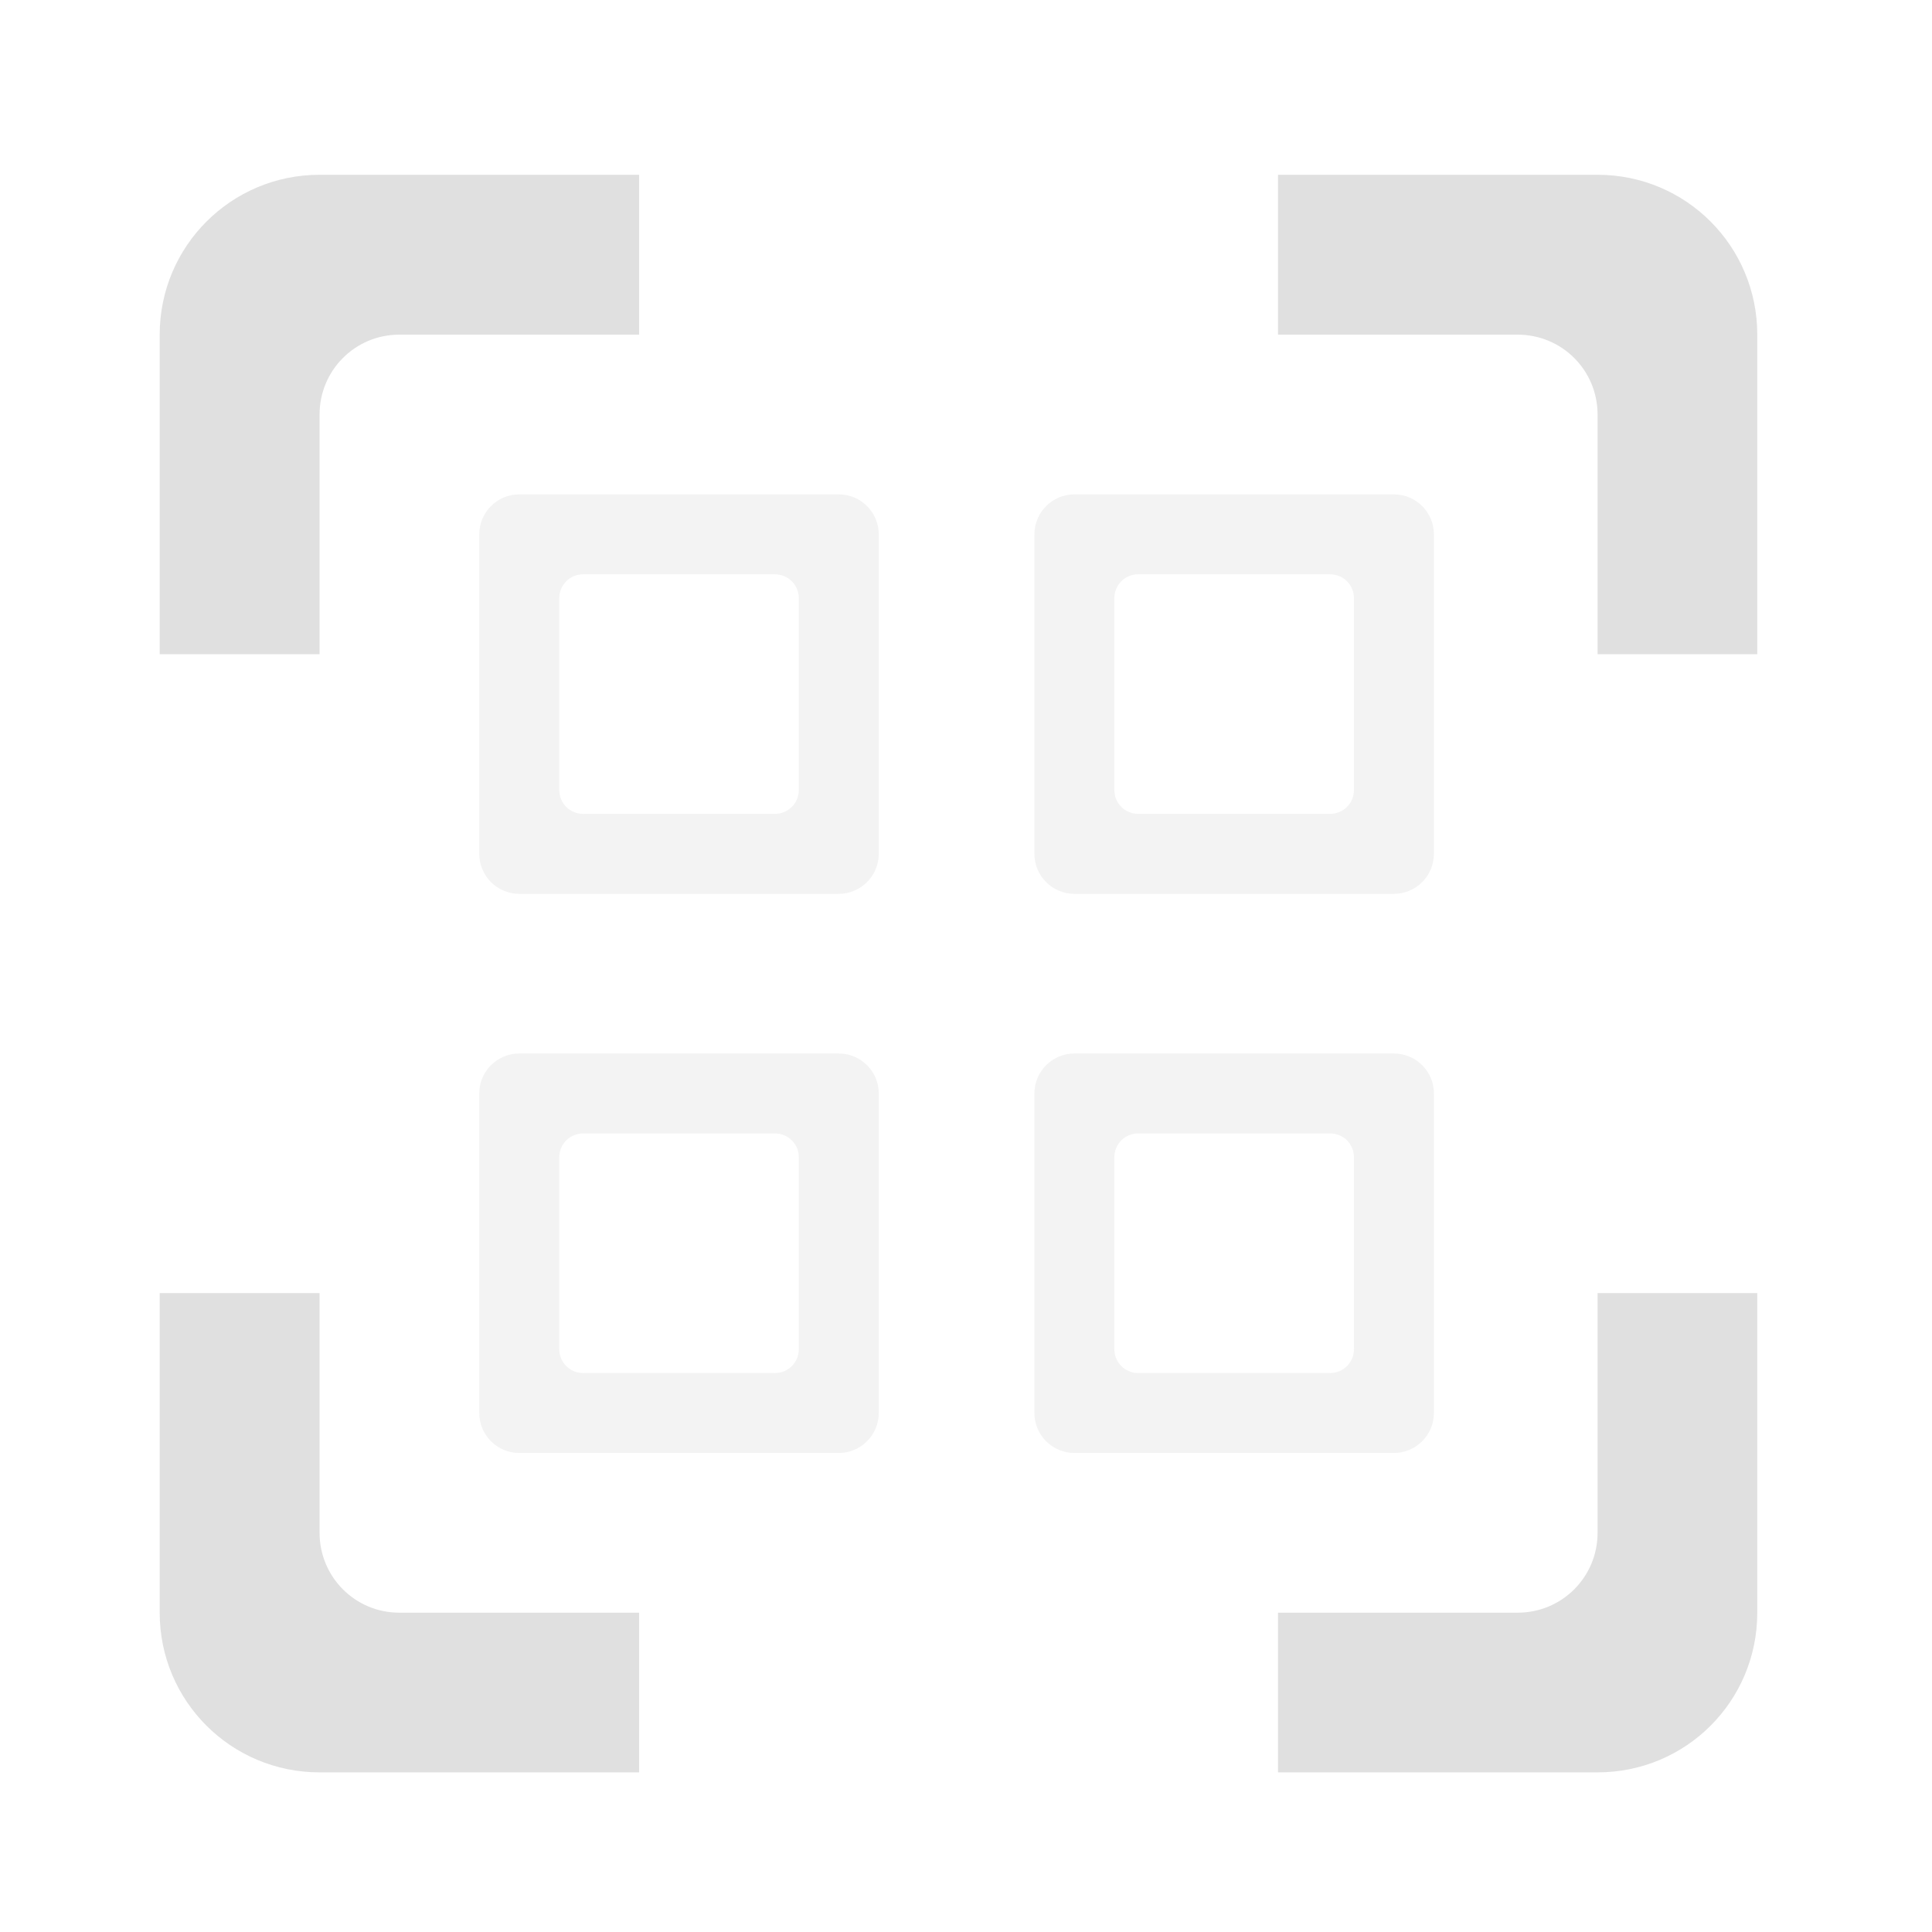 <svg height="32" viewBox="0 0 32 32" width="32" xmlns="http://www.w3.org/2000/svg"><g fill="#e0e0e0"><g fill-opacity=".392"><path d="m8.602 8.188c-.367 0-.664.297-.664.664v5.289c0 .367.297.664.664.664h5.289c.367 0 .664-.297.664-.664v-5.289c0-.367-.297-.664-.664-.664zm1.059 1.324h3.172c.223 0 .398.176.398.398v3.172c0 .223-.176.398-.398.398h-3.172c-.223 0-.398-.176-.398-.398v-3.172c0-.223.176-.398.398-.398zm0 0"/><path d="m17.797 8.188c-.367 0-.664.297-.664.664v5.289c0 .367.297.664.664.664h5.289c.367 0 .664-.297.664-.664v-5.289c0-.367-.297-.664-.664-.664zm1.055 1.324h3.176c.223 0 .398.176.398.398v3.172c0 .223-.176.398-.398.398h-3.176c-.219 0-.395-.176-.395-.398v-3.172c0-.223.176-.398.395-.398zm0 0"/><path d="m8.602 17.449c-.367 0-.664.297-.664.66v5.293c0 .367.297.664.664.664h5.289c.367 0 .664-.297.664-.664v-5.293c0-.363-.297-.66-.664-.66zm1.059 1.324h3.172c.223 0 .398.176.398.395v3.176c0 .223-.176.398-.398.398h-3.172c-.223 0-.398-.176-.398-.398v-3.176c0-.219.176-.395.398-.395zm0 0"/><path d="m17.797 17.449c-.367 0-.664.297-.664.66v5.293c0 .367.297.664.664.664h5.289c.367 0 .664-.297.664-.664v-5.293c0-.363-.297-.66-.664-.66zm1.055 1.324h3.176c.223 0 .398.176.398.395v3.176c0 .223-.176.398-.398.398h-3.176c-.219 0-.395-.176-.395-.398v-3.176c0-.219.176-.395.395-.395zm0 0"/></g><path d="m5.293 2.895c-1.465 0-2.648 1.184-2.648 2.648v5.293h2.648v-3.969c0-.734.59-1.324 1.32-1.324h3.973v-2.648zm15.875 0v2.648h3.969c.734 0 1.324.59 1.324 1.324v3.969h2.645v-5.293c0-1.465-1.18-2.648-2.645-2.648zm-18.523 18.523v5.293c0 1.465 1.184 2.645 2.648 2.645h5.293v-2.645h-3.973c-.73 0-1.32-.59-1.32-1.324v-3.969zm23.816 0v3.969c0 .734-.59 1.324-1.324 1.324h-3.969v2.645h5.293c1.465 0 2.645-1.18 2.645-2.645v-5.293zm0 0"/></g></svg>
